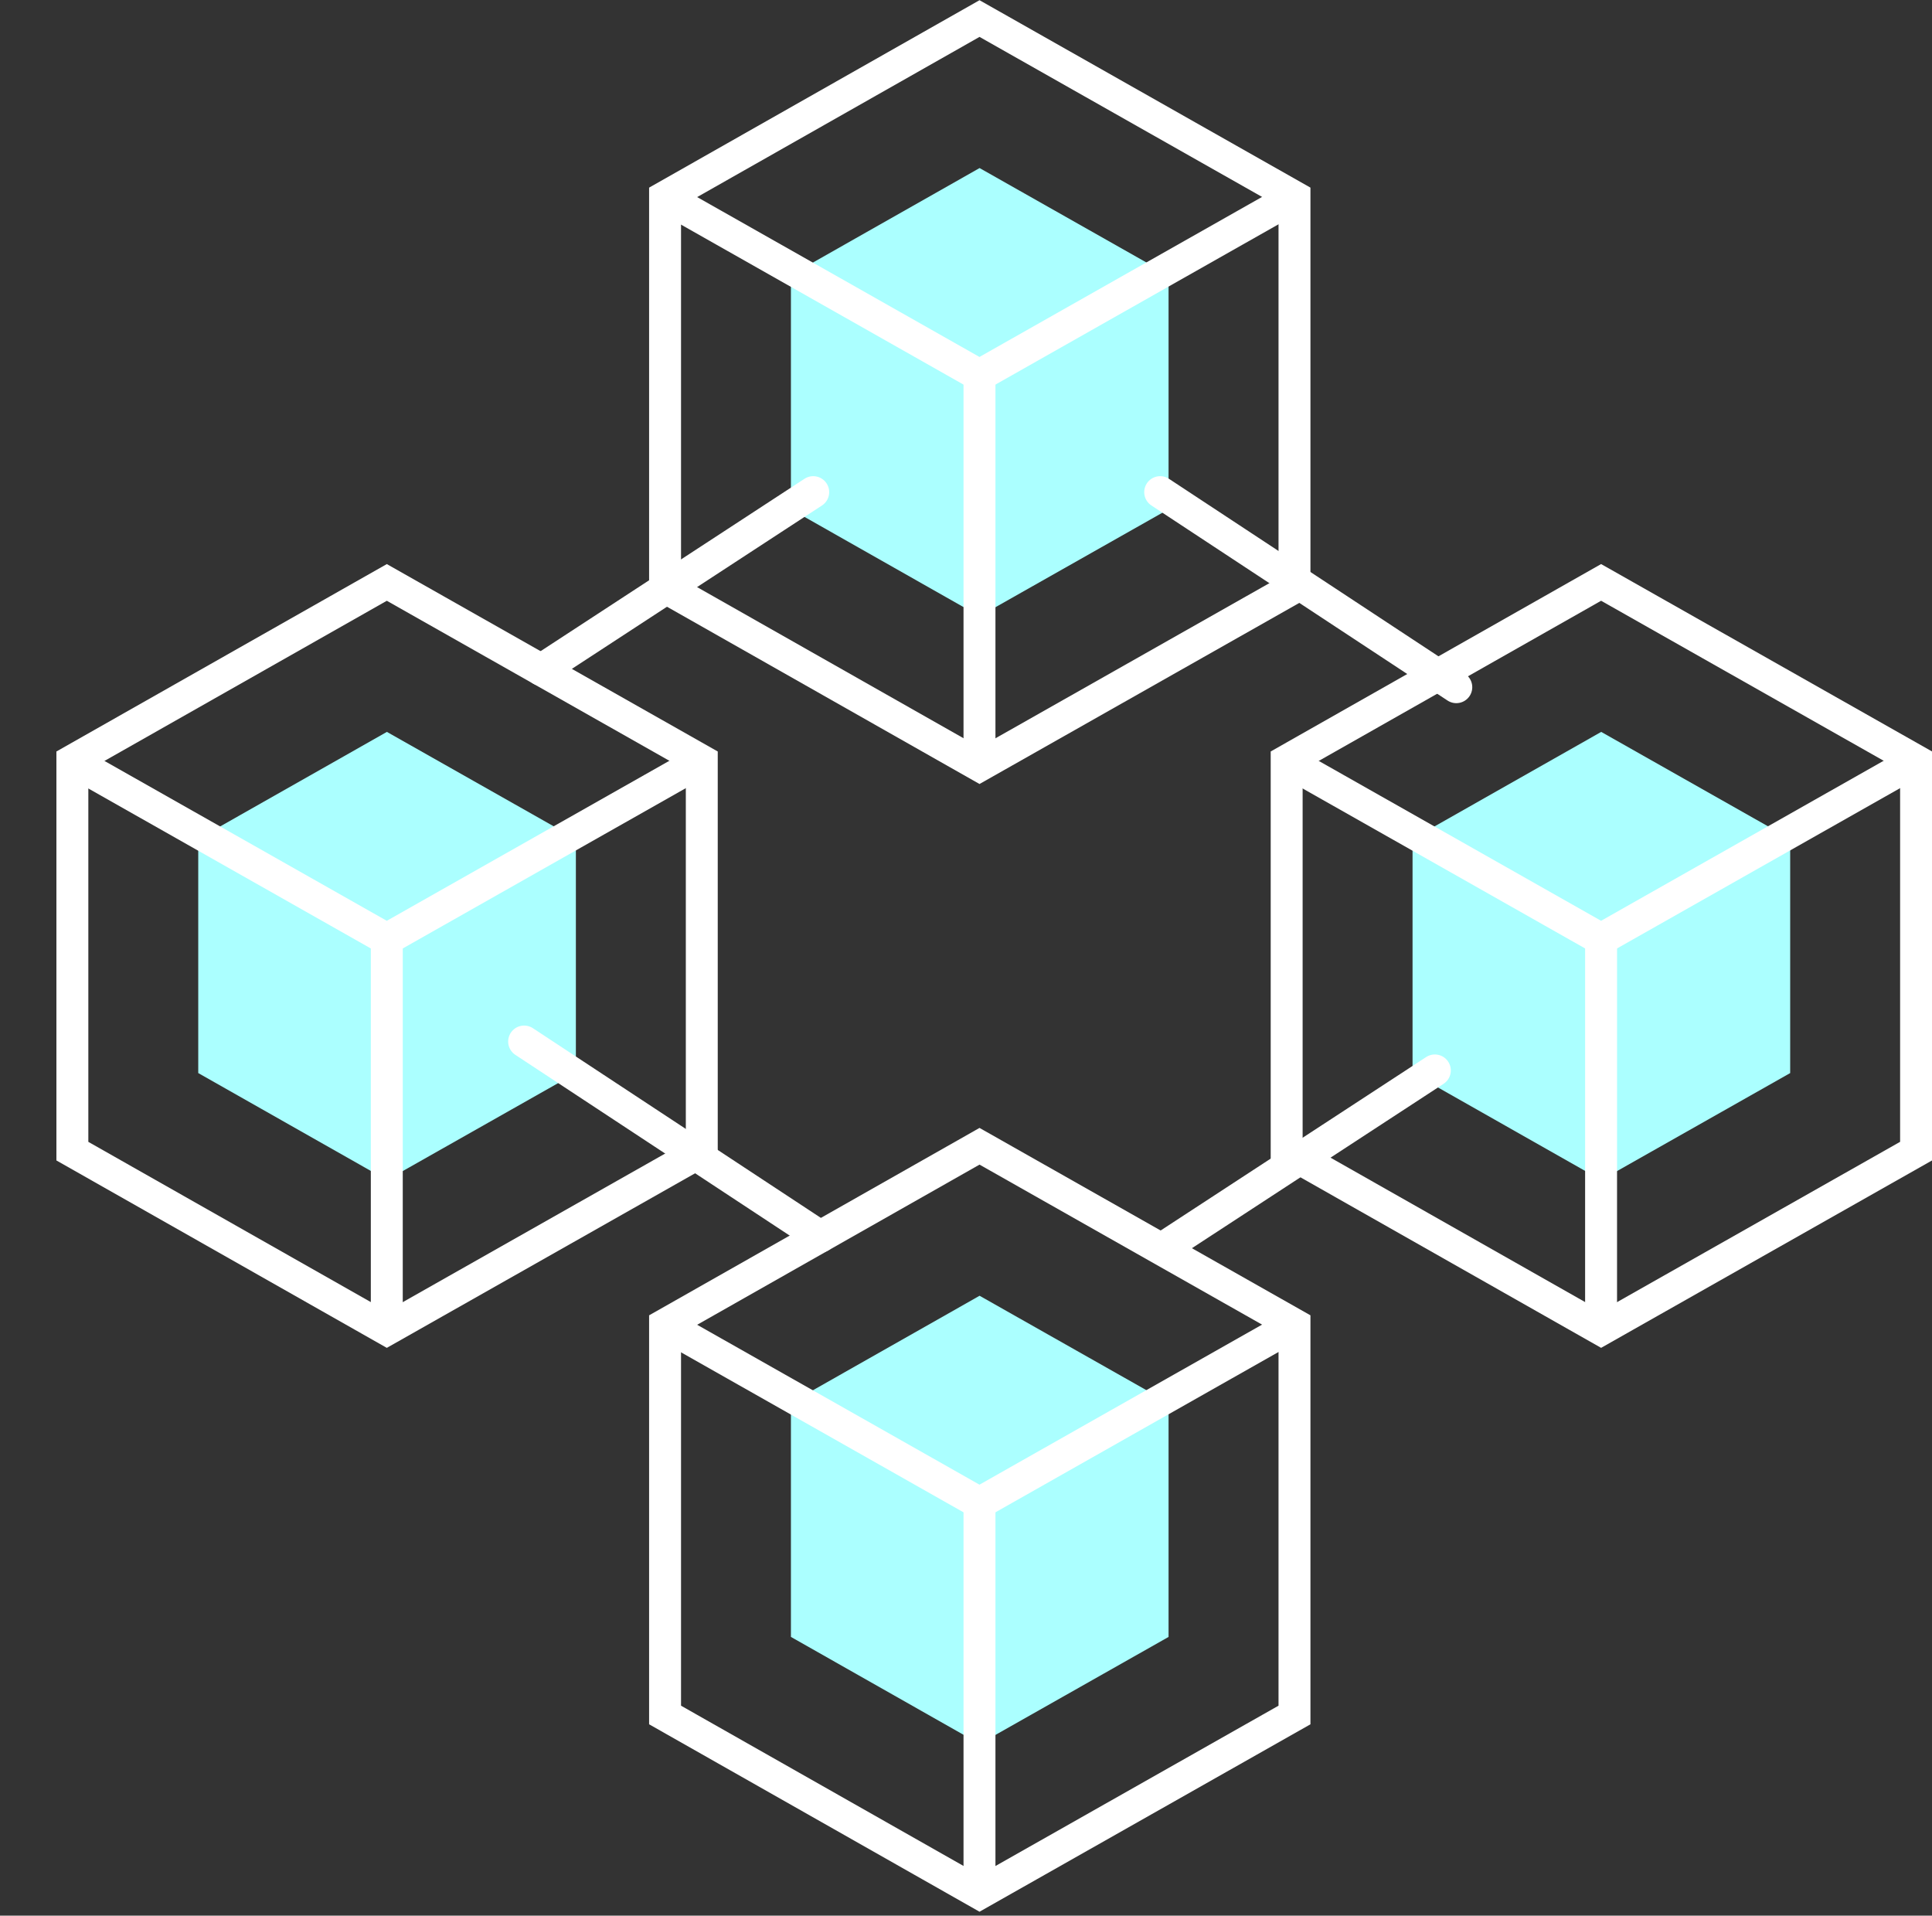 <svg xmlns="http://www.w3.org/2000/svg" width="121.038" height="120" viewBox="0 0 121.038 120">
    <rect x="0" y="0" width="121.038" height="120" fill="#333333" stroke="none"/>
    <defs>
        <style>
            .cls-2{fill:#abffff}.cls-3,.cls-5{fill:none}.cls-3,.cls-4,.cls-5{stroke:#fff;stroke-miterlimit:10;stroke-width:2px}.cls-4{fill:#0f0}.cls-5{stroke-linecap:round}
        </style>
    </defs>
    <g id="icon03" transform="translate(-406.213 -216.081)">
        <g id="그룹_486">
            <path id="inbox4" d="M419.457 287.954v-14.671l11.819-6.7 11.839 6.7v14.672l-11.839 6.7z" class="cls-2" transform="translate(-.824 -4.655)"/>
            <path id="inbox3" d="M460.457 326.954v-14.671l11.819-6.7 11.839 6.7v14.672l-11.839 6.7z" class="cls-2" transform="translate(-4.693 -8.334)"/>
            <path id="inbox2" d="M503.458 287.954v-14.671l11.819-6.7 11.839 6.7v14.672l-11.839 6.7z" class="cls-2" transform="translate(-8.75 -4.655)"/>
            <path id="inbox" d="M460.457 248.954v-14.671l11.819-6.7 11.839 6.7v14.672l-11.839 6.7z" class="cls-2" transform="translate(-4.693 -.975)"/>
            <g id="그룹_502">
                <path id="패스_6423" d="M451.75 252.87v-24.453l19.7-11.174 19.732 11.174v24.453l-19.732 11.173z" class="cls-3" transform="translate(-3.871)"/>
                <g id="그룹_471" transform="translate(447.845 228.417)">
                    <path id="패스_6426" d="M491.176 229.581l-19.732 11.173-19.732-11.173" class="cls-3" transform="translate(-451.713 -229.581)"/>
                    <path id="선_273" d="M0 0L0 24.453" class="cls-4" transform="translate(19.732 11.321)"/>
                </g>
            </g>
            <g id="그룹_473" transform="translate(447.845 287.885)">
                <path id="패스_6427" d="M451.75 330.87v-24.453l19.7-11.173 19.732 11.173v24.453l-19.732 11.174z" class="cls-3" transform="translate(-451.716 -295.244)"/>
                <g id="그룹_472" transform="translate(0 11.173)">
                    <path id="패스_6428" d="M491.176 307.581l-19.732 11.174-19.732-11.174" class="cls-3" transform="translate(-451.713 -307.581)"/>
                    <path id="선_274" d="M0 0L0 24.453" class="cls-4" transform="translate(19.732 11.321)"/>
                </g>
            </g>
            <g id="그룹_475" transform="translate(486.787 252.564)">
                <path id="패스_6429" d="M494.75 291.87v-24.453l19.7-11.173 19.732 11.173v24.453l-19.732 11.173z" class="cls-3" transform="translate(-494.716 -256.244)"/>
                <g id="그룹_474" transform="translate(0 11.173)">
                    <path id="패스_6430" d="M534.176 268.581l-19.732 11.173-19.732-11.173" class="cls-3" transform="translate(-494.712 -268.581)"/>
                    <path id="선_275" d="M0 0L0 24.453" class="cls-4" transform="translate(19.732 11.321)"/>
                </g>
            </g>
            <path id="패스_6431" d="M410.75 291.87v-24.453l19.7-11.173 19.732 11.173v24.453l-19.732 11.173z" class="cls-3" transform="translate(-.003 -3.679)"/>
            <g id="그룹_476" transform="translate(410.713 263.738)">
                <path id="패스_6432" d="M450.176 268.581l-19.732 11.173-19.732-11.173" class="cls-3" transform="translate(-410.712 -268.581)"/>
                <path id="선_276" d="M0 0L0 24.453" class="cls-4" transform="translate(19.732 11.321)"/>
            </g>
            <path id="선_277" d="M0 0L18.552 12.219" class="cls-5" transform="translate(439.049 281.324)"/>
            <path id="선_278" d="M0 0L18.552 12.219" class="cls-5" transform="translate(478.897 246.909)"/>
            <path id="선_279" d="M17.043 0L0 11.132" class="cls-5" transform="translate(440.118 246.909)"/>
            <path id="선_280" d="M17.043 0L0 11.132" class="cls-5" transform="translate(479.062 283.135)"/>
        </g>
    </g>
</svg>
